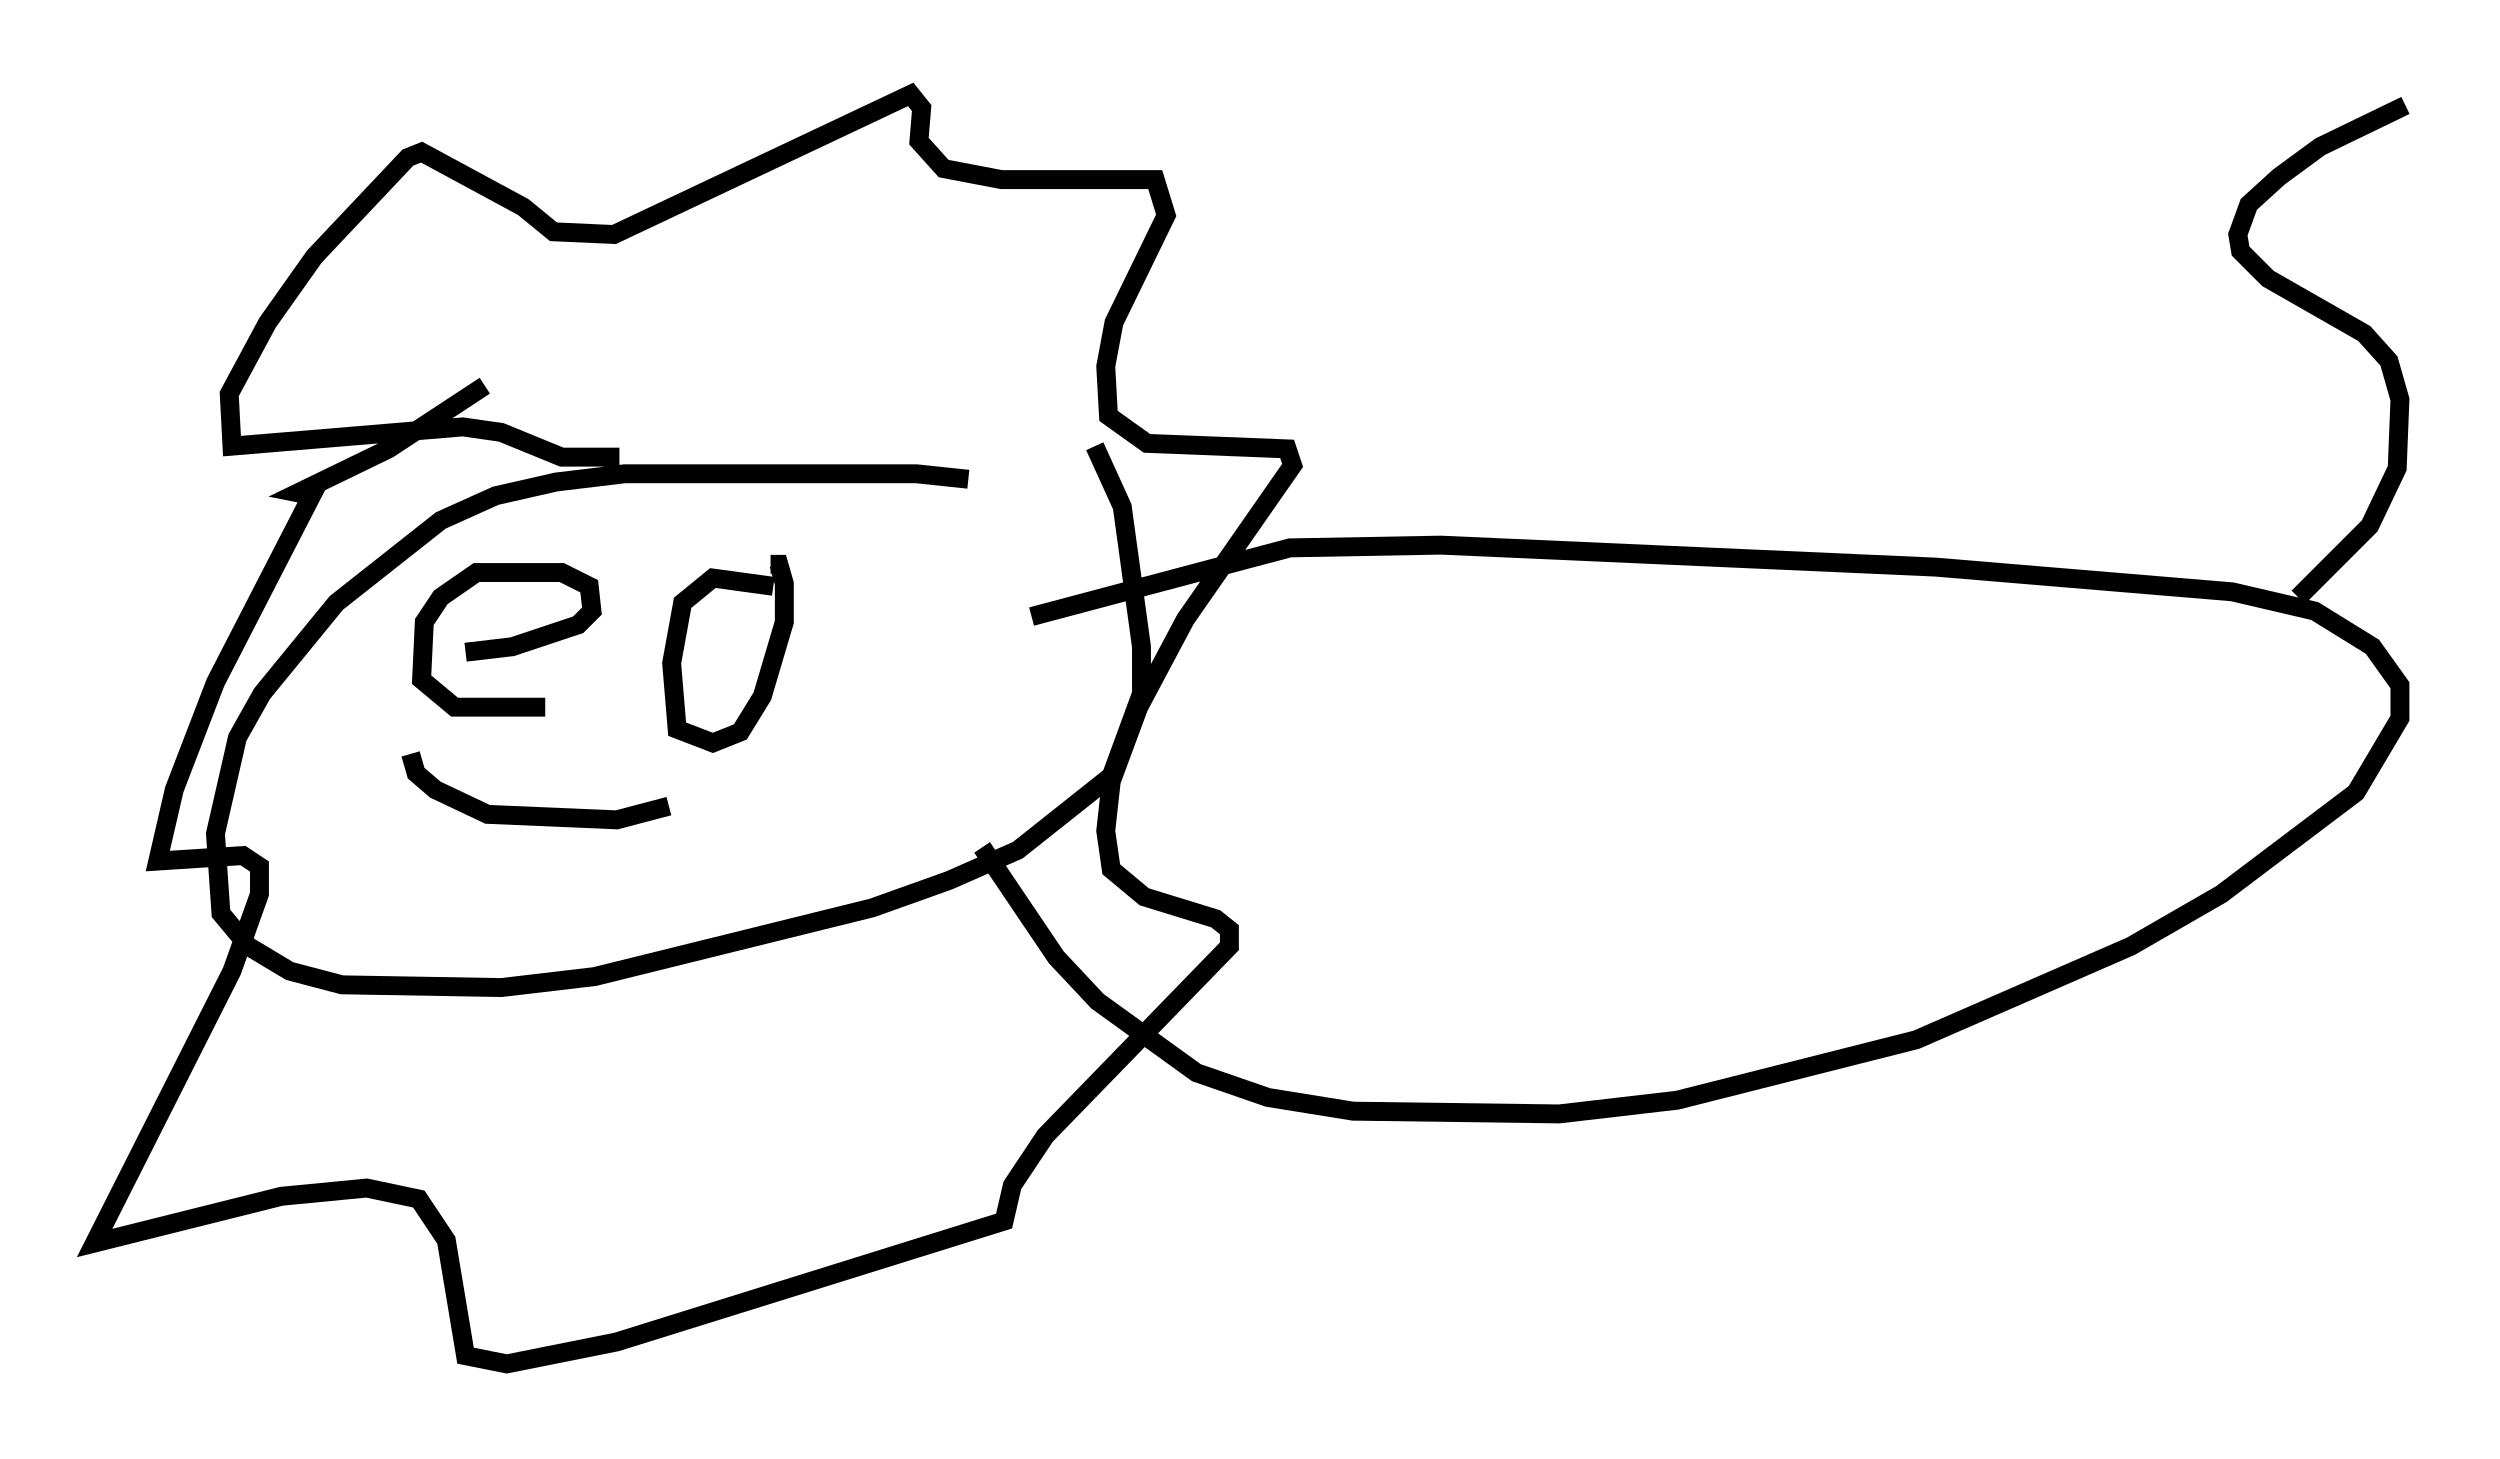 <?xml version="1.0" encoding="utf-8" ?>
<svg baseProfile="full" height="77.106" version="1.1" width="132.156" xmlns="http://www.w3.org/2000/svg" xmlns:ev="http://www.w3.org/2001/xml-events" xmlns:xlink="http://www.w3.org/1999/xlink"><defs /><rect fill="white" height="77.106" width="132.156" x="0" y="0" /><path d="M54.385, 26.788 m-3.196, -1.453 l-2.76, -0.291 -15.397, 0.0 l-3.631, 0.436 -3.196, 0.726 l-2.905, 1.307 -5.52, 4.358 l-3.922, 4.793 -1.307, 2.324 l-1.162, 5.084 0.291, 4.212 l1.453, 1.743 2.179, 1.307 l2.76, 0.726 8.425, 0.145 l4.939, -0.581 14.67, -3.631 l4.067, -1.453 3.631, -1.598 l4.939, -3.922 1.598, -4.358 l0.0, -2.469 -1.017, -7.408 l-1.453, -3.196 m-5.955, 21.207 l3.922, 5.81 2.179, 2.324 l5.229, 3.777 3.777, 1.307 l4.503, 0.726 10.894, 0.145 l6.246, -0.726 12.637, -3.196 l11.33, -4.939 4.793, -2.76 l7.117, -5.374 2.324, -3.922 l0.0, -1.743 -1.453, -2.034 l-3.05, -1.888 -4.358, -1.017 l-15.687, -1.307 -26.145, -1.162 l-7.989, 0.145 -13.654, 3.631 m66.961, -1.017 l3.777, -3.777 1.453, -3.05 l0.145, -3.631 -0.581, -2.034 l-1.307, -1.453 -5.084, -2.905 l-1.453, -1.453 -0.145, -0.872 l0.581, -1.598 1.598, -1.453 l2.179, -1.598 4.503, -2.179 m-102.547, 28.905 l2.469, -0.291 3.486, -1.162 l0.726, -0.726 -0.145, -1.307 l-1.453, -0.726 -4.503, 0.0 l-1.888, 1.307 -0.872, 1.307 l-0.145, 3.05 1.743, 1.453 l4.793, 0.0 m3.922, -13.218 l-3.05, 0.0 -3.196, -1.307 l-2.034, -0.291 -12.201, 1.017 l-0.145, -2.76 2.034, -3.777 l2.469, -3.486 4.939, -5.229 l0.726, -0.291 5.374, 2.905 l1.598, 1.307 3.196, 0.145 l15.687, -7.408 0.581, 0.726 l-0.145, 1.743 1.307, 1.453 l3.05, 0.581 8.134, 0.0 l0.581, 1.888 -2.76, 5.665 l-0.436, 2.324 0.145, 2.615 l2.034, 1.453 7.408, 0.291 l0.291, 0.872 -5.665, 8.134 l-2.469, 4.648 -1.453, 3.922 l-0.291, 2.615 0.291, 2.034 l1.743, 1.453 3.777, 1.162 l0.726, 0.581 0.0, 0.872 l-9.732, 10.022 -1.743, 2.615 l-0.436, 1.888 -20.48, 6.391 l-5.81, 1.162 -2.179, -0.436 l-1.017, -6.101 -1.453, -2.179 l-2.76, -0.581 -4.503, 0.436 l-9.877, 2.469 7.263, -14.38 l1.453, -4.067 0.0, -1.453 l-0.872, -0.581 -4.503, 0.291 l0.872, -3.777 2.179, -5.665 l5.084, -9.877 -0.726, -0.145 l4.793, -2.324 5.084, -3.341 m-3.922, 19.464 l0.291, 1.017 1.017, 0.872 l2.76, 1.307 6.827, 0.291 l2.76, -0.726 m5.52, -11.62 l-3.196, -0.436 -1.598, 1.307 l-0.581, 3.196 0.291, 3.486 l1.888, 0.726 1.453, -0.581 l1.162, -1.888 1.162, -3.922 l0.0, -2.034 -0.291, -1.017 l-0.436, 0.0 m-10.894, 6.972 l0.0, 0.0 " fill="none" stroke="black" stroke-width="1" /></svg>